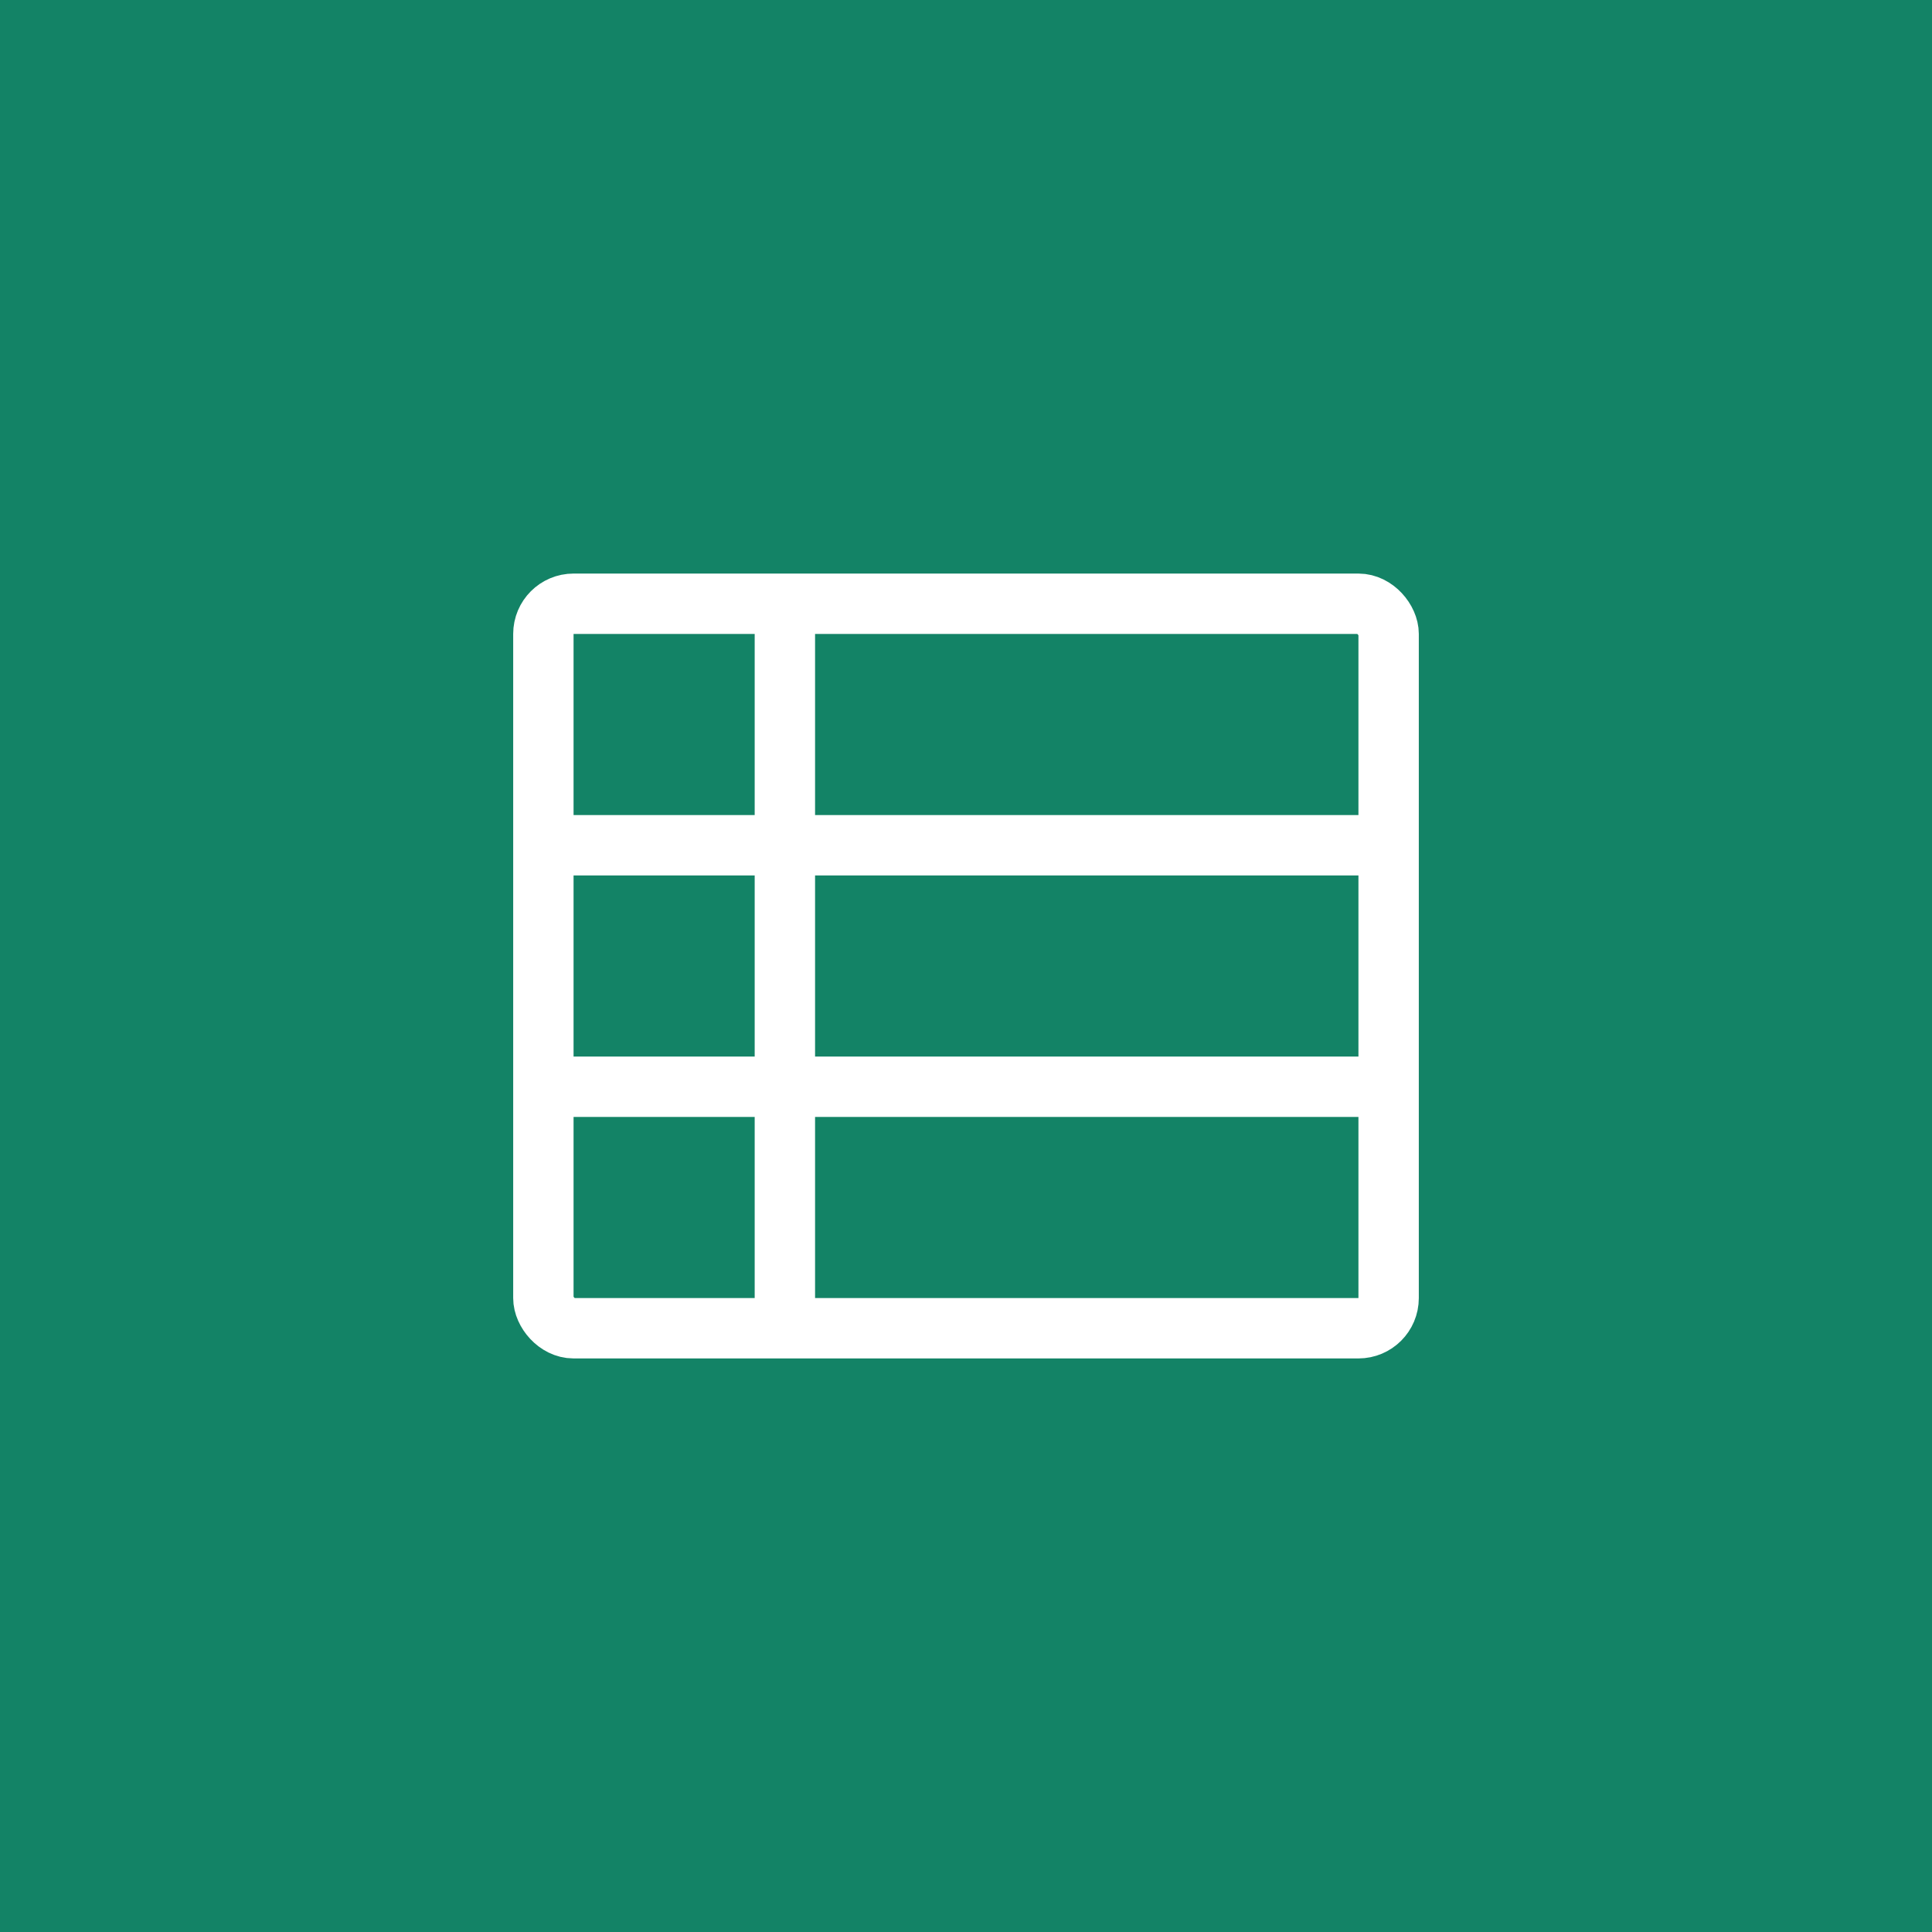 <svg xmlns="http://www.w3.org/2000/svg" width="64" height="64" viewBox="0 0 64 64">
  <g>
    <polygon points="0 0 64 0 64 64 0 64 0 0" fill="#138366"/>
    <g>
      <rect x="18" y="20" width="28" height="24" rx="1" fill="none" stroke="#fff" stroke-width="2"/>
      <line x1="18" y1="36" x2="46" y2="36" fill="none" stroke="#fff" stroke-width="2"/>
      <line x1="18" y1="28" x2="46" y2="28" fill="none" stroke="#fff" stroke-width="2"/>
      <line x1="26" y1="20" x2="26" y2="44" fill="none" stroke="#fff" stroke-width="2"/>
    </g>
  </g>
</svg>
